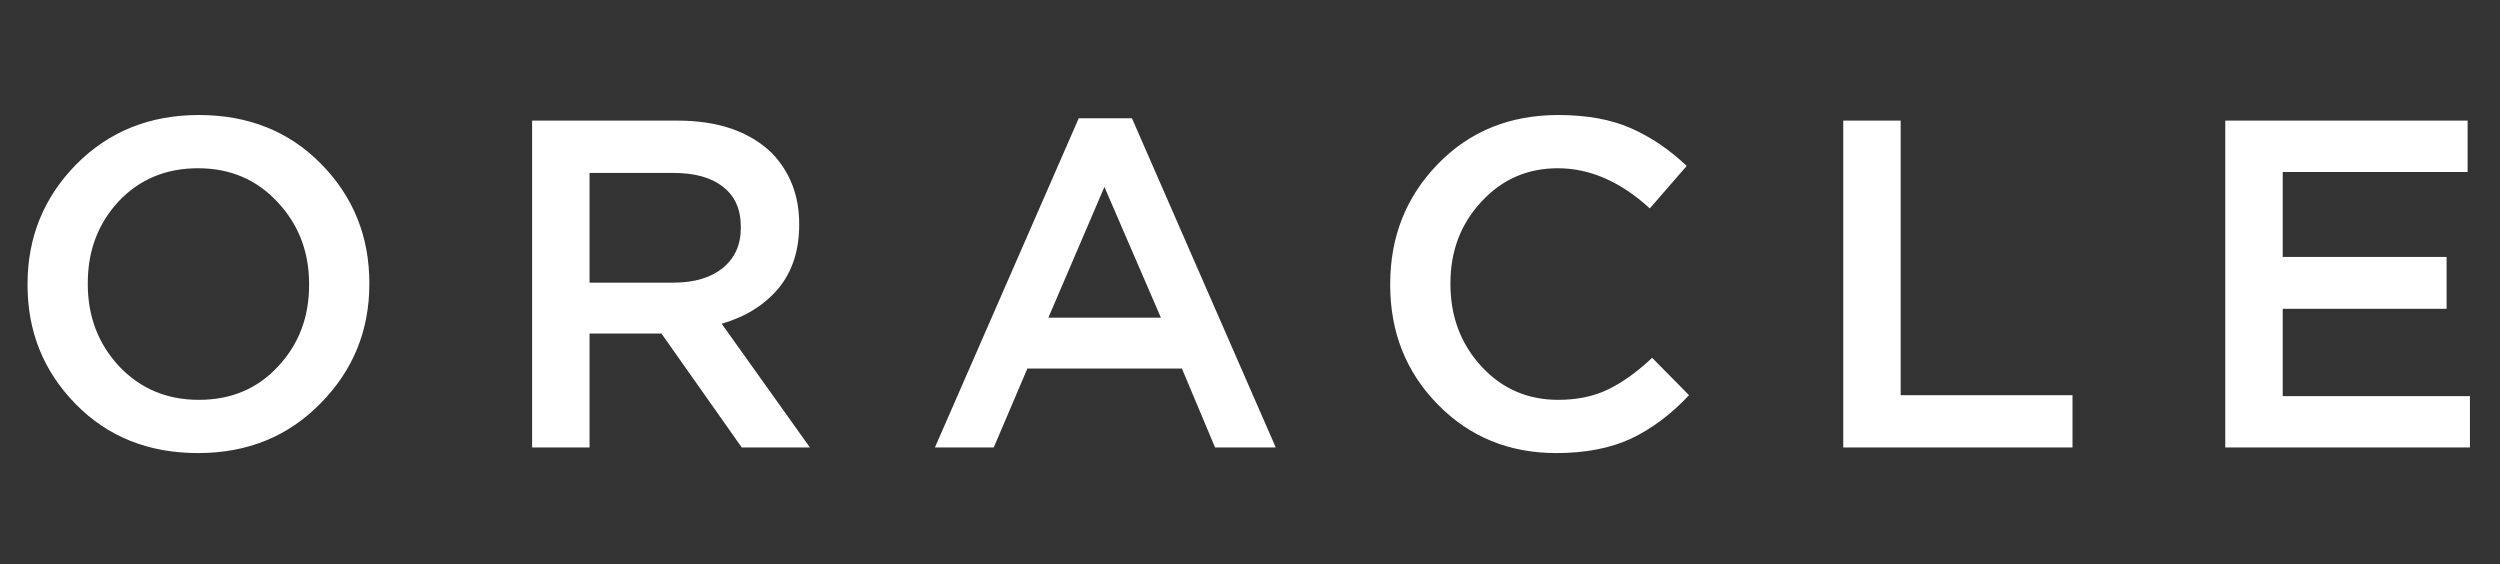 <?xml version="1.0" encoding="UTF-8"?> <svg xmlns="http://www.w3.org/2000/svg" width="257" height="58" viewBox="0 0 257 58" fill="none"><rect x="0" y="0" width="257" height="58" fill="#333333" stroke="none"/> <path d="M20.352 46.576C15.264 46.576 11.072 44.896 7.776 41.536C4.48 38.176 2.832 34.096 2.832 29.296V29.2C2.832 24.4 4.496 20.304 7.824 16.912C11.184 13.52 15.392 11.824 20.448 11.824C25.536 11.824 29.728 13.504 33.024 16.864C36.32 20.224 37.968 24.304 37.968 29.104V29.2C37.968 34 36.288 38.096 32.928 41.488C29.6 44.88 25.408 46.576 20.352 46.576ZM12.24 37.648C14.416 39.952 17.152 41.104 20.448 41.104C23.744 41.104 26.448 39.968 28.56 37.696C30.704 35.424 31.776 32.624 31.776 29.296V29.2C31.776 25.872 30.688 23.056 28.512 20.752C26.368 18.448 23.648 17.296 20.352 17.296C17.056 17.296 14.336 18.432 12.192 20.704C10.08 22.976 9.024 25.776 9.024 29.104V29.2C9.024 32.528 10.096 35.344 12.24 37.648ZM54.701 46V12.4H69.677C73.837 12.4 77.069 13.52 79.373 15.76C81.229 17.712 82.157 20.128 82.157 23.008V23.104C82.157 25.76 81.437 27.952 79.997 29.68C78.557 31.376 76.621 32.576 74.189 33.28L83.261 46H76.253L67.997 34.288H60.605V46H54.701ZM60.605 29.056H69.245C71.357 29.056 73.037 28.56 74.285 27.568C75.533 26.544 76.157 25.168 76.157 23.44V23.344C76.157 21.52 75.549 20.144 74.333 19.216C73.149 18.256 71.437 17.776 69.197 17.776H60.605V29.056ZM96.109 46L110.893 12.16H116.365L131.149 46H124.909L121.501 37.888H105.613L102.157 46H96.109ZM107.773 32.656H119.341L113.533 19.216L107.773 32.656ZM160.001 46.576C155.137 46.576 151.073 44.912 147.809 41.584C144.545 38.256 142.913 34.16 142.913 29.296V29.2C142.913 24.336 144.545 20.224 147.809 16.864C151.073 13.504 155.201 11.824 160.193 11.824C163.105 11.824 165.585 12.272 167.633 13.168C169.681 14.064 171.601 15.36 173.393 17.056L169.601 21.424C166.593 18.672 163.441 17.296 160.145 17.296C157.009 17.296 154.385 18.448 152.273 20.752C150.161 23.024 149.105 25.808 149.105 29.104V29.2C149.105 32.528 150.161 35.344 152.273 37.648C154.385 39.952 157.025 41.104 160.193 41.104C162.113 41.104 163.809 40.752 165.281 40.048C166.753 39.344 168.273 38.256 169.841 36.784L173.633 40.624C171.809 42.576 169.825 44.064 167.681 45.088C165.537 46.08 162.977 46.576 160.001 46.576ZM189.486 46V12.4H195.39V40.624H213.054V46H189.486ZM228.758 46V12.4H253.67V17.68H234.662V26.416H251.51V31.744H234.662V40.72H253.91V46H228.758Z" fill="white"></path> </svg> 